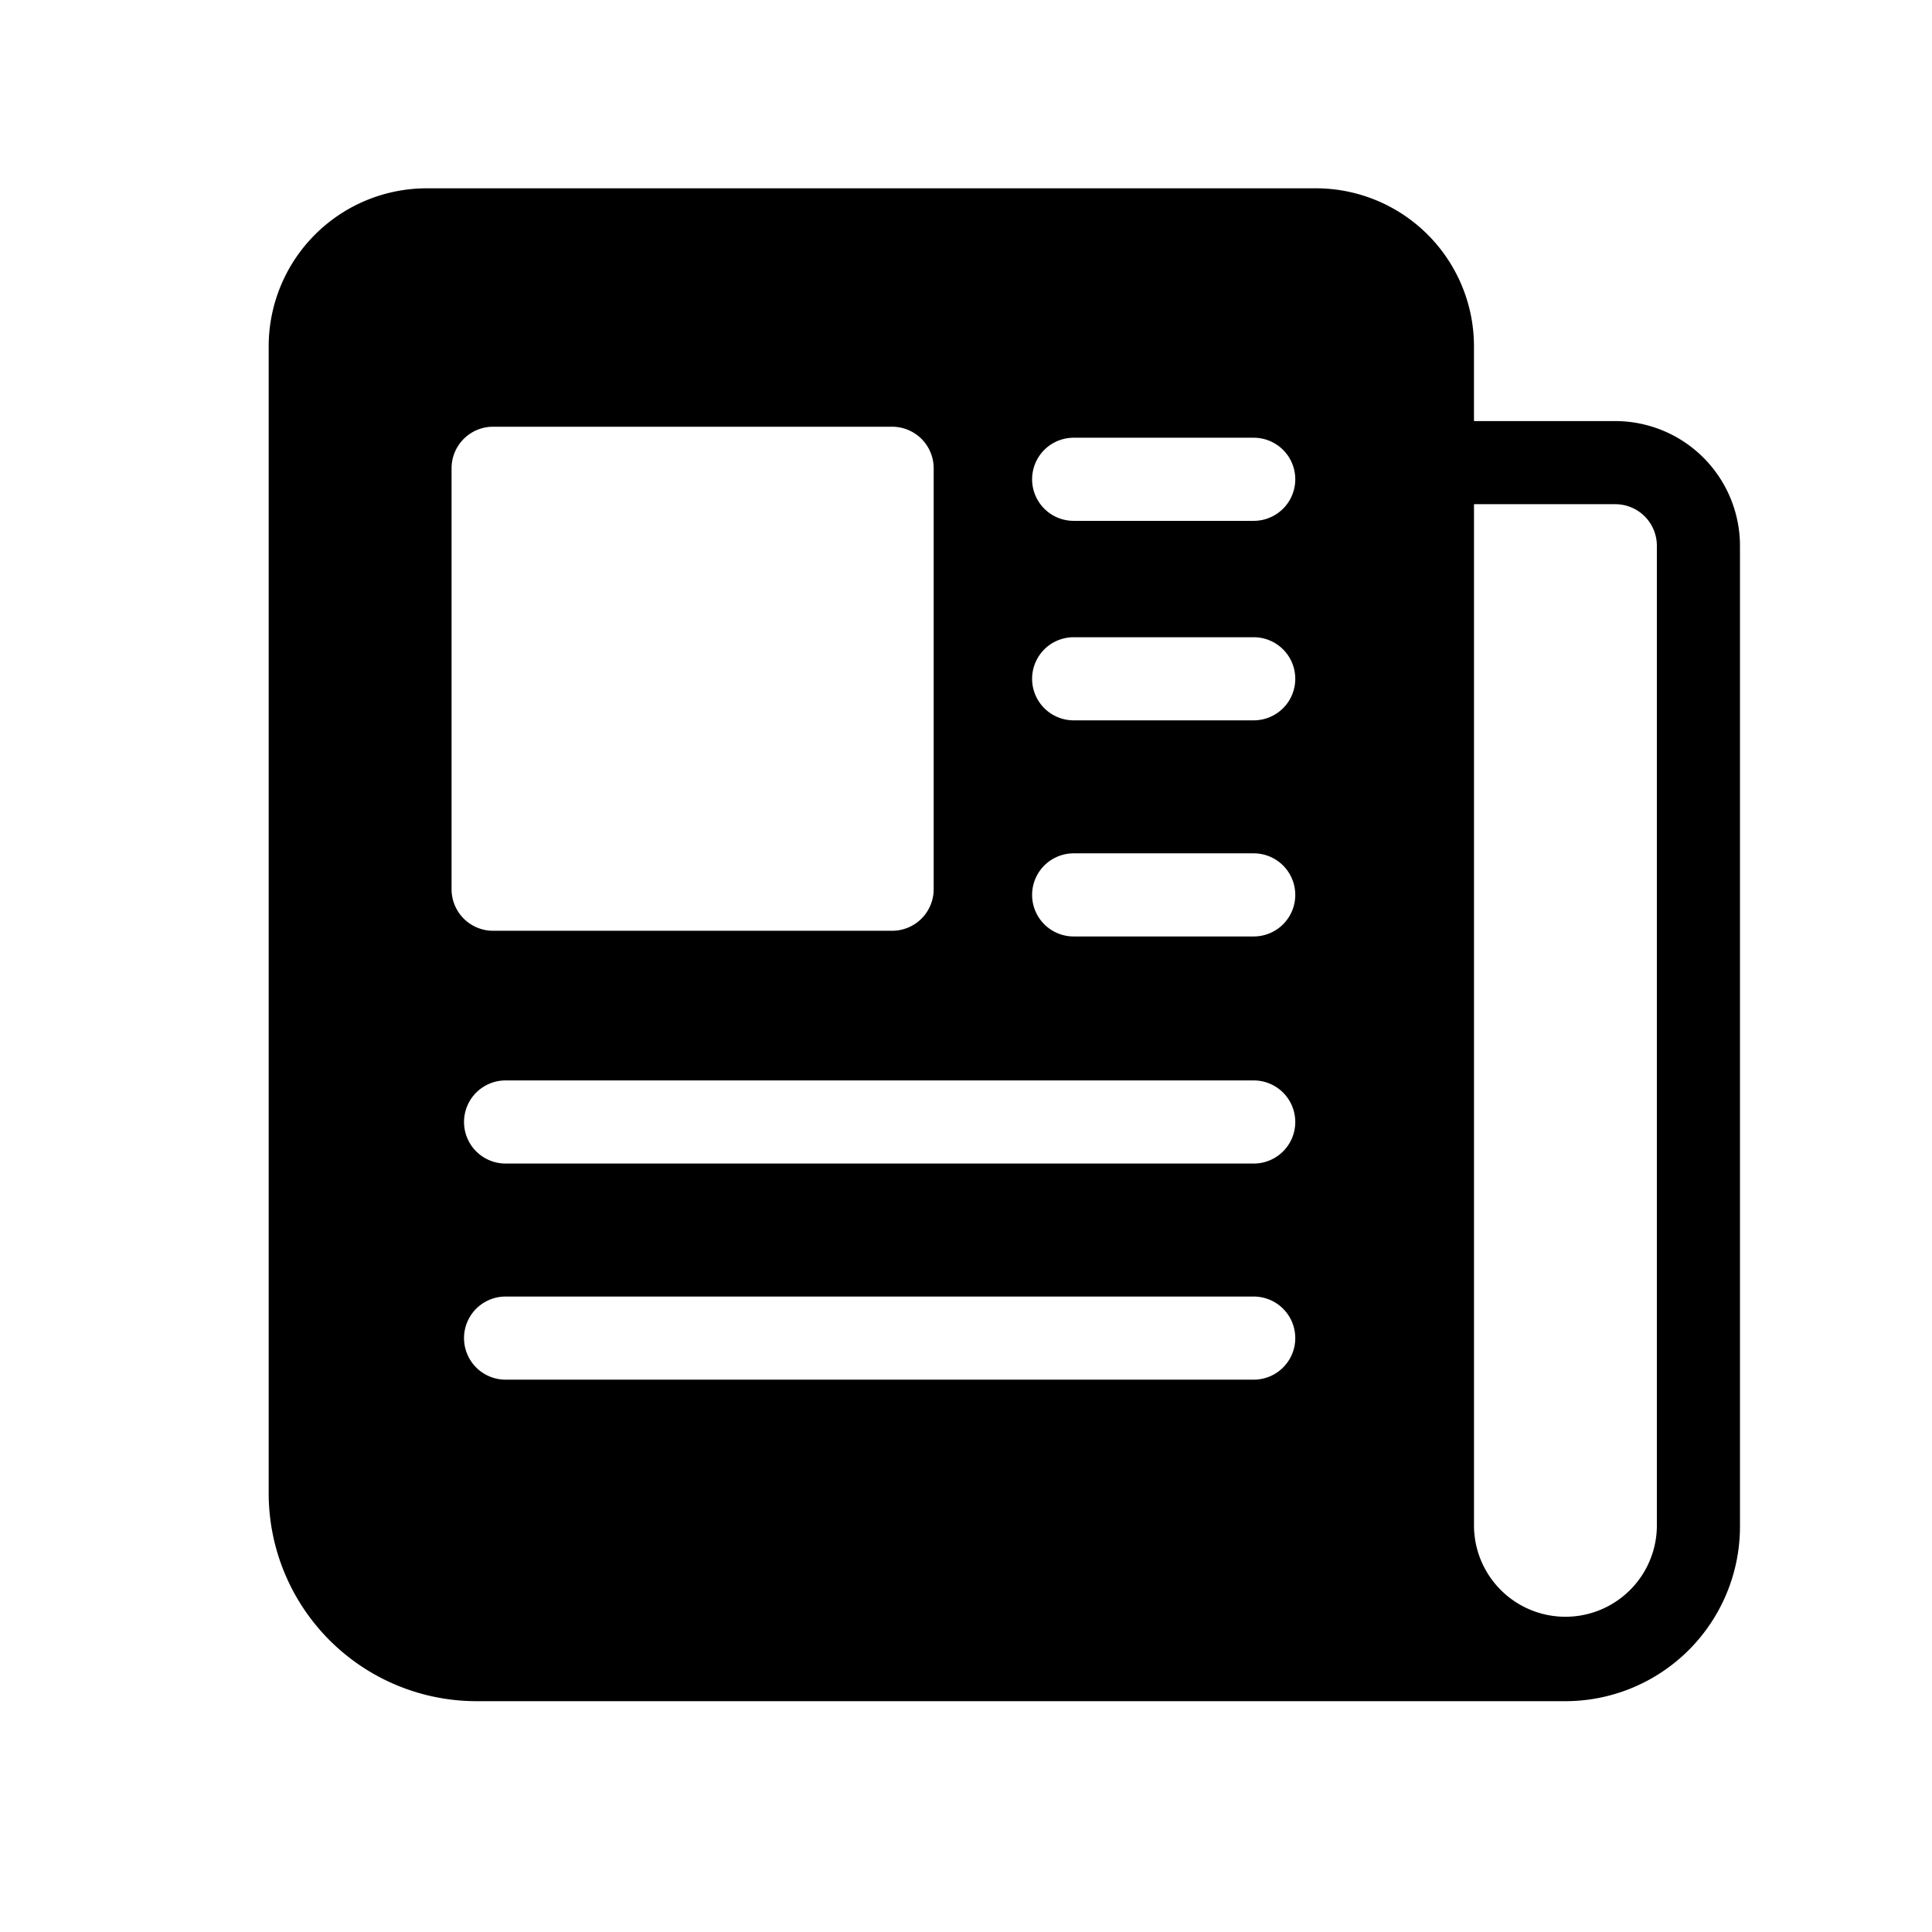 <svg xmlns="http://www.w3.org/2000/svg" width="100" height="100" viewBox="0 0 100 100">
  <path d="M83.608,21.795H76.293V17.922a8.183,8.183,0,0,0-8.175-8.175H22.082a8.183,8.183,0,0,0-8.175,8.175V77.297a10.765,10.765,0,0,0,10.756,10.756H81.026a9.044,9.044,0,0,0,9.035-9.035V28.248A6.462,6.462,0,0,0,83.608,21.795ZM23.373,46.026V24.238A2.151,2.151,0,0,1,25.524,22.087h20.652a2.151,2.151,0,0,1,2.151,2.151V46.026a2.151,2.151,0,0,1-2.151,2.151H25.524A2.151,2.151,0,0,1,23.373,46.026ZM64.892,71.411H26.169a2.151,2.151,0,0,1,0-4.302H64.892a2.151,2.151,0,0,1,0,4.302Zm0-11.186H26.169a2.151,2.151,0,0,1,0-4.302H64.892a2.151,2.151,0,1,1,0,4.302Zm0-11.754H55.573a2.151,2.151,0,1,1,0-4.302h9.319a2.151,2.151,0,0,1,0,4.302Zm0-11.186H55.573a2.151,2.151,0,1,1,0-4.302h9.319a2.151,2.151,0,0,1,0,4.302Zm0-10.326H55.573a2.151,2.151,0,1,1,0-4.302h9.319a2.151,2.151,0,0,1,0,4.302Zm20.867,52.06a4.733,4.733,0,0,1-9.465,0V26.097H83.608a2.151,2.151,0,0,1,2.151,2.151Z"/>
</svg>
